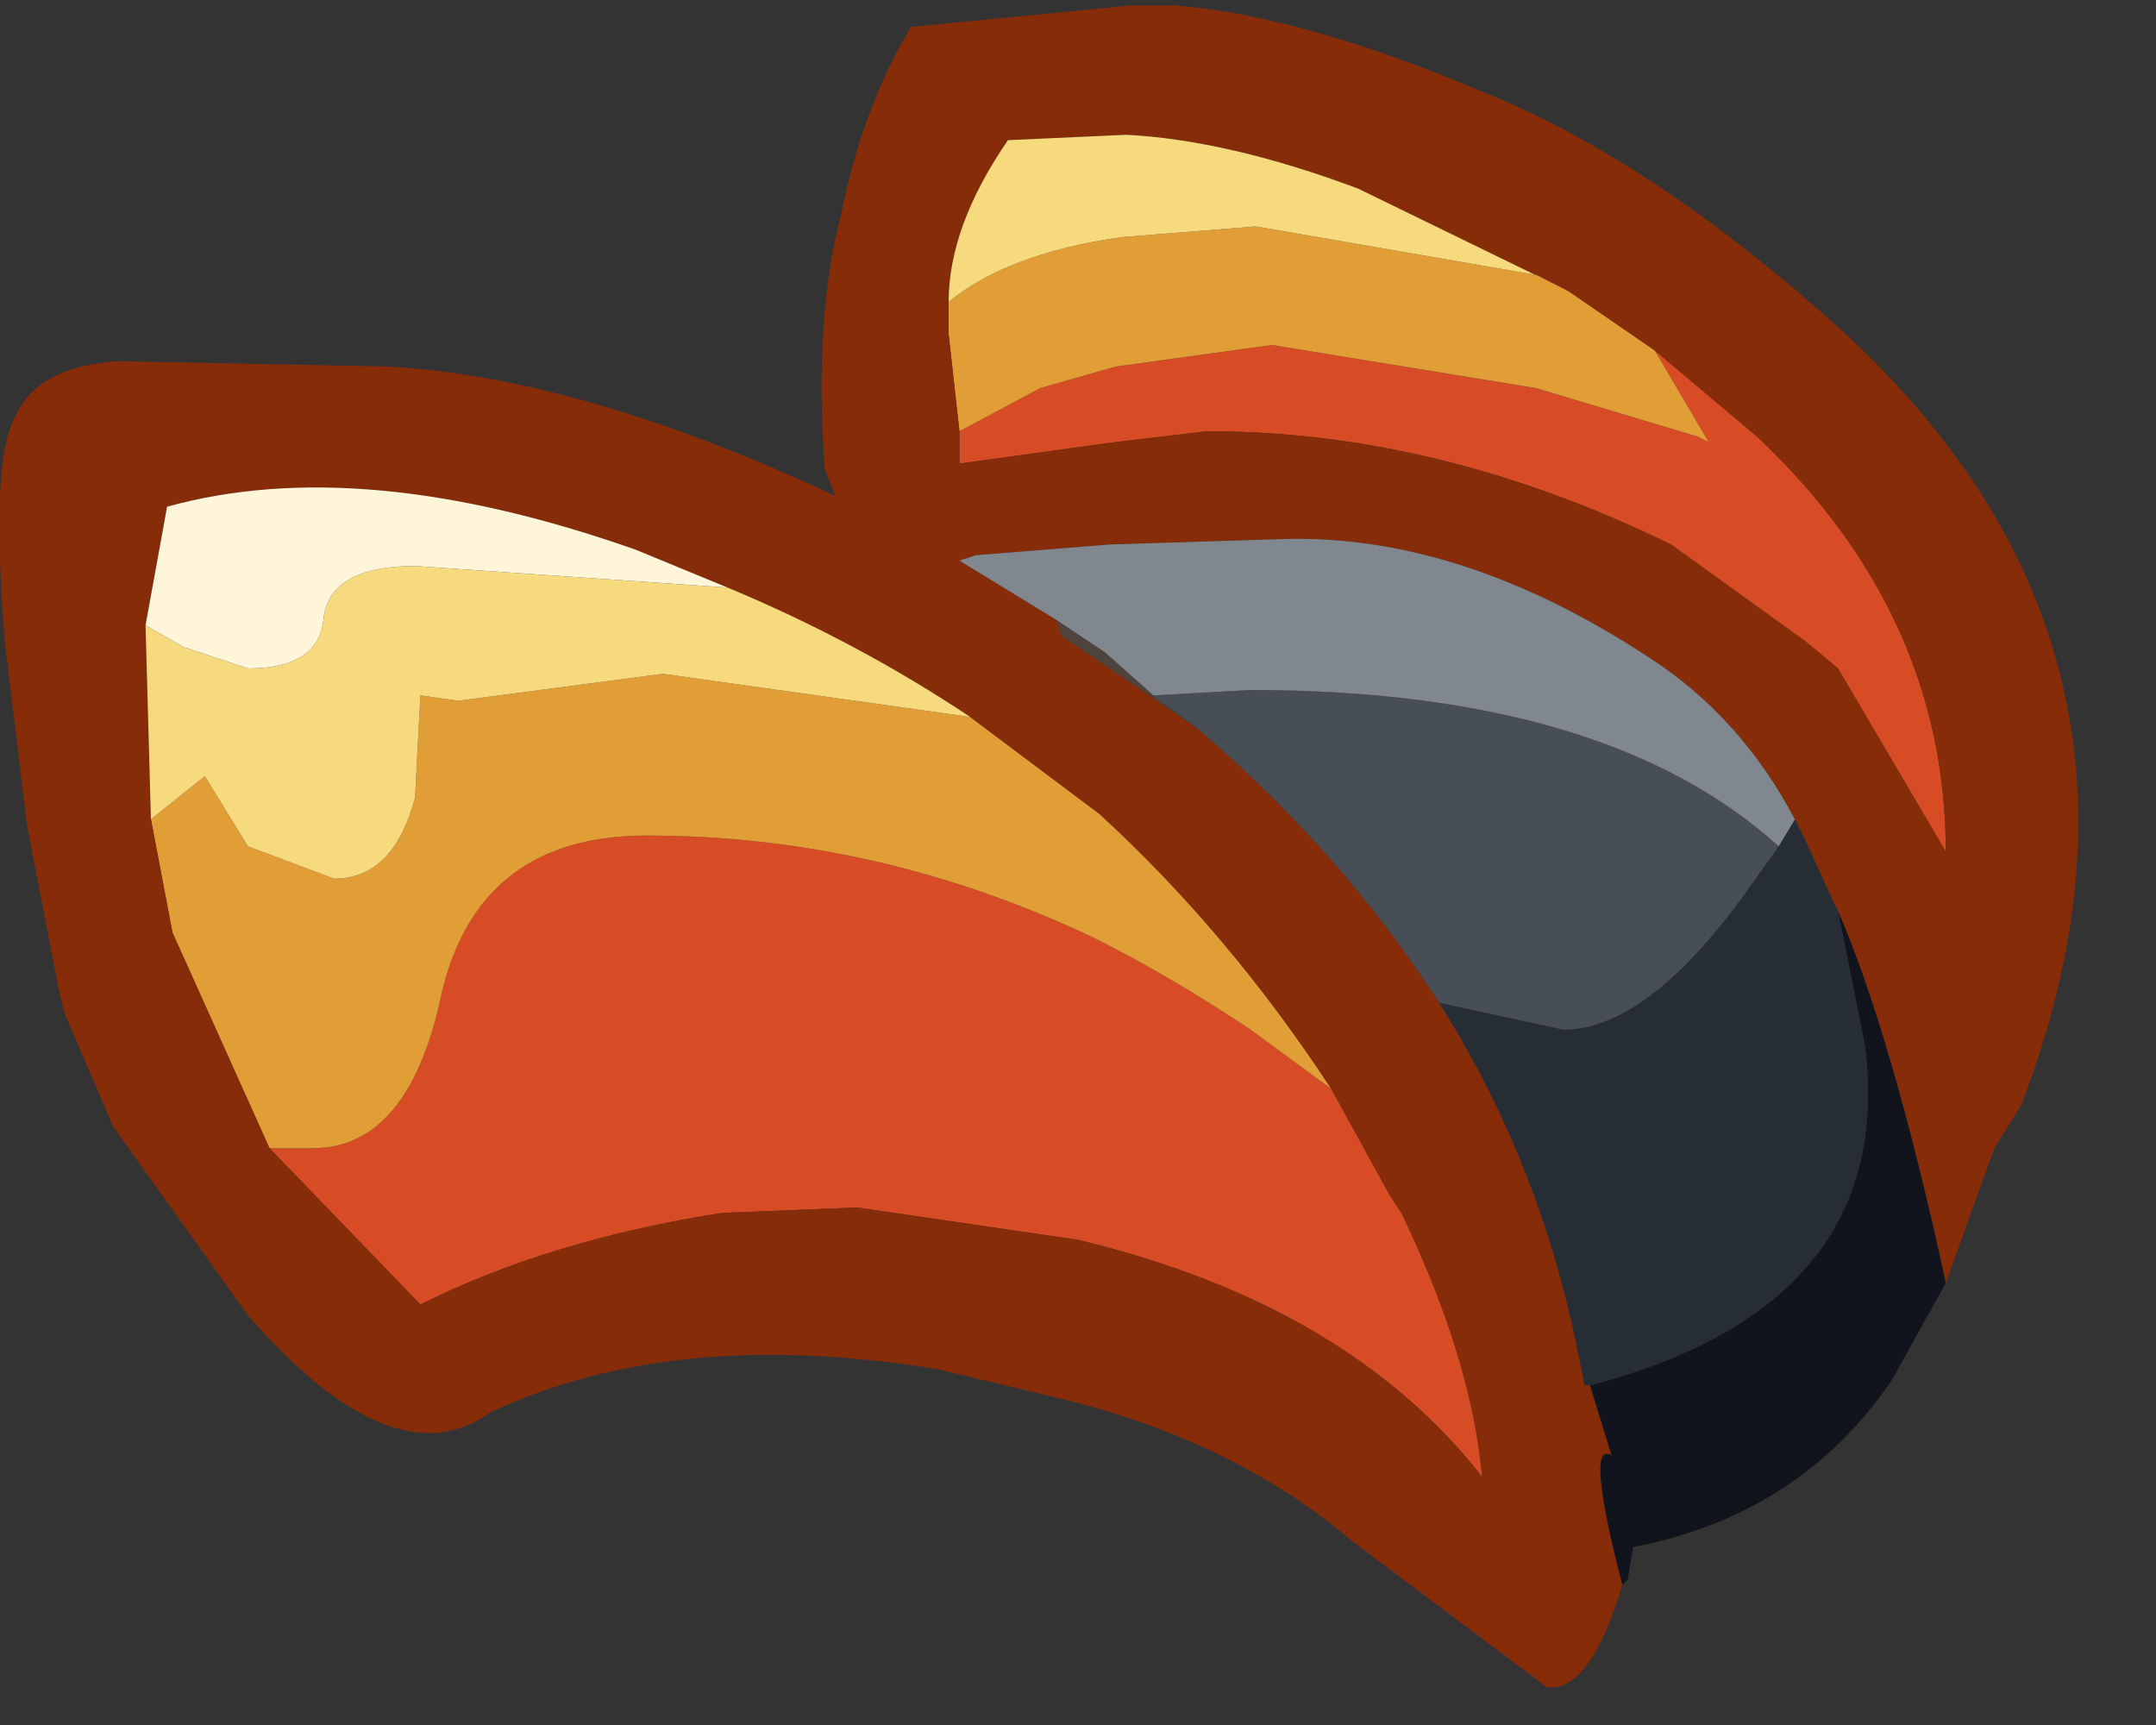 <?xml version="1.0" encoding="utf-8"?>
<svg version="1.1" id="Layer_1"
xmlns="http://www.w3.org/2000/svg"
xmlns:xlink="http://www.w3.org/1999/xlink"
xmlns:author="http://www.sothink.com"
width="20px" height="16px"
xml:space="preserve">
<rect width="100%" height="100%" fill="#333333" stroke="none"/>
<g id="2743" transform="matrix(1, 0, 0, 1, 3.9, 4.65)">
<path style="fill:#4F433E;fill-opacity:1" d="M6.8,1.8L7.2 2.1L5.95 1.25L5.9 1.1L6.35 1.4L6.8 1.8" />
<path style="fill:#D74B25;fill-opacity:1" d="M5.75,-1.05L6.45 -1.25L7.9 -1.45L10.35 -1.05L11.85 -0.6L11.95 -0.55L11.45 -1.4L12.4 -0.6Q14.15 1.05 14.15 3.25L13.15 1.55L12.85 1.3L11.6 0.4Q9.45 -0.65 7.3 -0.65L6.45 -0.55L5 -0.35L5 -0.65L5.75 -1.05M-1.4,6L-1 6Q-0.1 6 0.2 4.55Q0.55 3.1 2.1 3.1Q4.25 3.1 6.25 4.05Q6.95 4.4 7.7 4.9L8.45 5.45L9 6.45L9.1 6.6Q9.75 7.95 9.85 9.05Q8.6 7.45 6.1 6.85L4.05 6.55L2.8 6.6Q1.2 6.85 0 7.45L-1.4 6" />
<path style="fill:#E29E36;fill-opacity:1" d="M10.65,-1.95L11.45 -1.4L11.95 -0.55L11.85 -0.6L10.35 -1.05L7.9 -1.45L6.45 -1.25L5.75 -1.05L5 -0.65L4.9 -1.55L4.9 -1.85Q5.45 -2.3 6.5 -2.45L7.75 -2.55L10.35 -2.1L10.65 -1.95M7.7,4.9Q6.95 4.4 6.25 4.05Q4.25 3.1 2.1 3.1Q0.55 3.1 0.2 4.55Q-0.1 6 -1 6L-1.4 6L-2.3 4L-2.5 2.95L-2 2.55L-1.6 3.2L-0.8 3.5Q-0.25 3.5 -0.05 2.75L0 1.8L0.35 1.85L2.25 1.6L5.1 2L6.3 2.9Q7.5 4 8.45 5.45L7.7 4.9" />
<path style="fill:#872C09;fill-opacity:1" d="M13.15,3.8L13.1 3.7L12.85 3.15L12.75 2.95Q12.25 2 11.4 1.45Q9.65 0.3 8 0.35L6.4 0.4L5.15 0.5L5 0.55L5.9 1.1L5.95 1.25L7.2 2.1Q8.55 3.25 9.45 4.65Q10.4 6.15 10.75 7.95L10.8 8.2L10.85 8.2L11.05 8.85Q10.8 8.7 11.15 10.05Q10.85 11.05 10.45 11L8.65 9.65Q7.6 8.75 6.05 8.35L4.8 8.05Q2.35 7.65 0.65 8.45Q-0.25 9.1 -1.6 7.55L-2.85 5.8L-3.3 4.75L-3.35 4.55L-3.65 3L-3.85 1.35Q-4 -0.4 -3.75 -0.8Q-3.55 -1.25 -2.8 -1.3L-0.3 -1.25Q1.5 -1.15 3.85 -0.05L3.75 -0.3Q3.65 -1.7 3.9 -2.65Q4.1 -3.65 4.55 -4.4L6.6 -4.6L7 -4.6Q8.2 -4.5 9.85 -3.8Q11.35 -3.2 13 -1.75Q16.5 1.3 14.85 5.6L14.6 6L14.15 7.25Q13.65 4.95 13.15 3.8M10.65,-1.95L8.7 -2.9Q7.5 -3.35 6.55 -3.4L5.45 -3.35Q4.9 -2.55 4.9 -1.85L4.9 -1.55L5 -0.65L5 -0.35L6.45 -0.55L7.3 -0.65Q9.45 -0.65 11.6 0.4L12.85 1.3L13.15 1.55L14.15 3.25Q14.15 1.05 12.4 -0.6L11.45 -1.4L10.65 -1.95M-2.5,2.95L-2.3 4L-1.4 6L0 7.45Q1.2 6.85 2.8 6.6L4.05 6.55L6.1 6.85Q8.6 7.45 9.85 9.05Q9.75 7.95 9.1 6.6L9 6.45L8.45 5.45Q7.5 4 6.3 2.9L5.1 2Q4.05 1.3 2.85 0.8L2 0.45Q-0.55 -0.45 -2.35 0.05L-2.55 1.15L-2.5 2.95" />
<path style="fill:#F7DA7D;fill-opacity:1" d="M10.35,-2.1L7.75 -2.55L6.5 -2.45Q5.45 -2.3 4.9 -1.85Q4.9 -2.55 5.45 -3.35L6.55 -3.4Q7.5 -3.35 8.7 -2.9L10.65 -1.95L10.35 -2.1M-2.55,1.15L-2.2 1.35L-1.6 1.55Q-0.95 1.55 -0.9 1.1Q-0.85 0.6 -0.05 0.6L2.85 0.8Q4.05 1.3 5.1 2L2.25 1.6L0.35 1.85L0 1.8L-0.05 2.75Q-0.25 3.5 -0.8 3.5L-1.6 3.2L-2 2.55L-2.5 2.95L-2.55 1.15" />
<path style="fill:#FFF6D9;fill-opacity:1" d="M-0.05,0.6Q-0.85 0.6 -0.9 1.1Q-0.95 1.55 -1.6 1.55L-2.2 1.35L-2.55 1.15L-2.35 0.05Q-0.55 -0.45 2 0.45L2.85 0.8L-0.05 0.6" />
<path style="fill:#11141C;fill-opacity:1" d="M13.15,3.8Q13.65 4.95 14.15 7.25L13.65 8.15Q12.8 9.4 11.25 9.7L11.2 10L11.15 10.05Q10.8 8.7 11.05 8.85L10.85 8.2Q13.7 7.45 13.4 5.05L13.15 3.8" />
<path style="fill:#262D35;fill-opacity:1" d="M12.75,2.95L12.85 3.15L13.1 3.7L13.15 3.8L13.4 5.05Q13.7 7.45 10.85 8.2L10.8 8.2L10.75 7.95Q10.4 6.15 9.45 4.65L10.6 4.9Q11.4 4.9 12.35 3.55L12.6 3.2L12.75 2.95" />
<path style="fill:#484E56;fill-opacity:1" d="M6.8,1.8L7.7 1.75Q11 1.75 12.6 3.2L12.35 3.55Q11.4 4.9 10.6 4.9L9.45 4.65Q8.55 3.25 7.2 2.1L6.8 1.8" />
<path style="fill:#81878E;fill-opacity:1" d="M6.35,1.4L5.9 1.1L5 0.55L5.15 0.5L6.4 0.4L8 0.35Q9.65 0.3 11.4 1.45Q12.25 2 12.75 2.95L12.6 3.2Q11 1.75 7.7 1.75L6.8 1.8L6.35 1.4" />
</g>
</svg>
